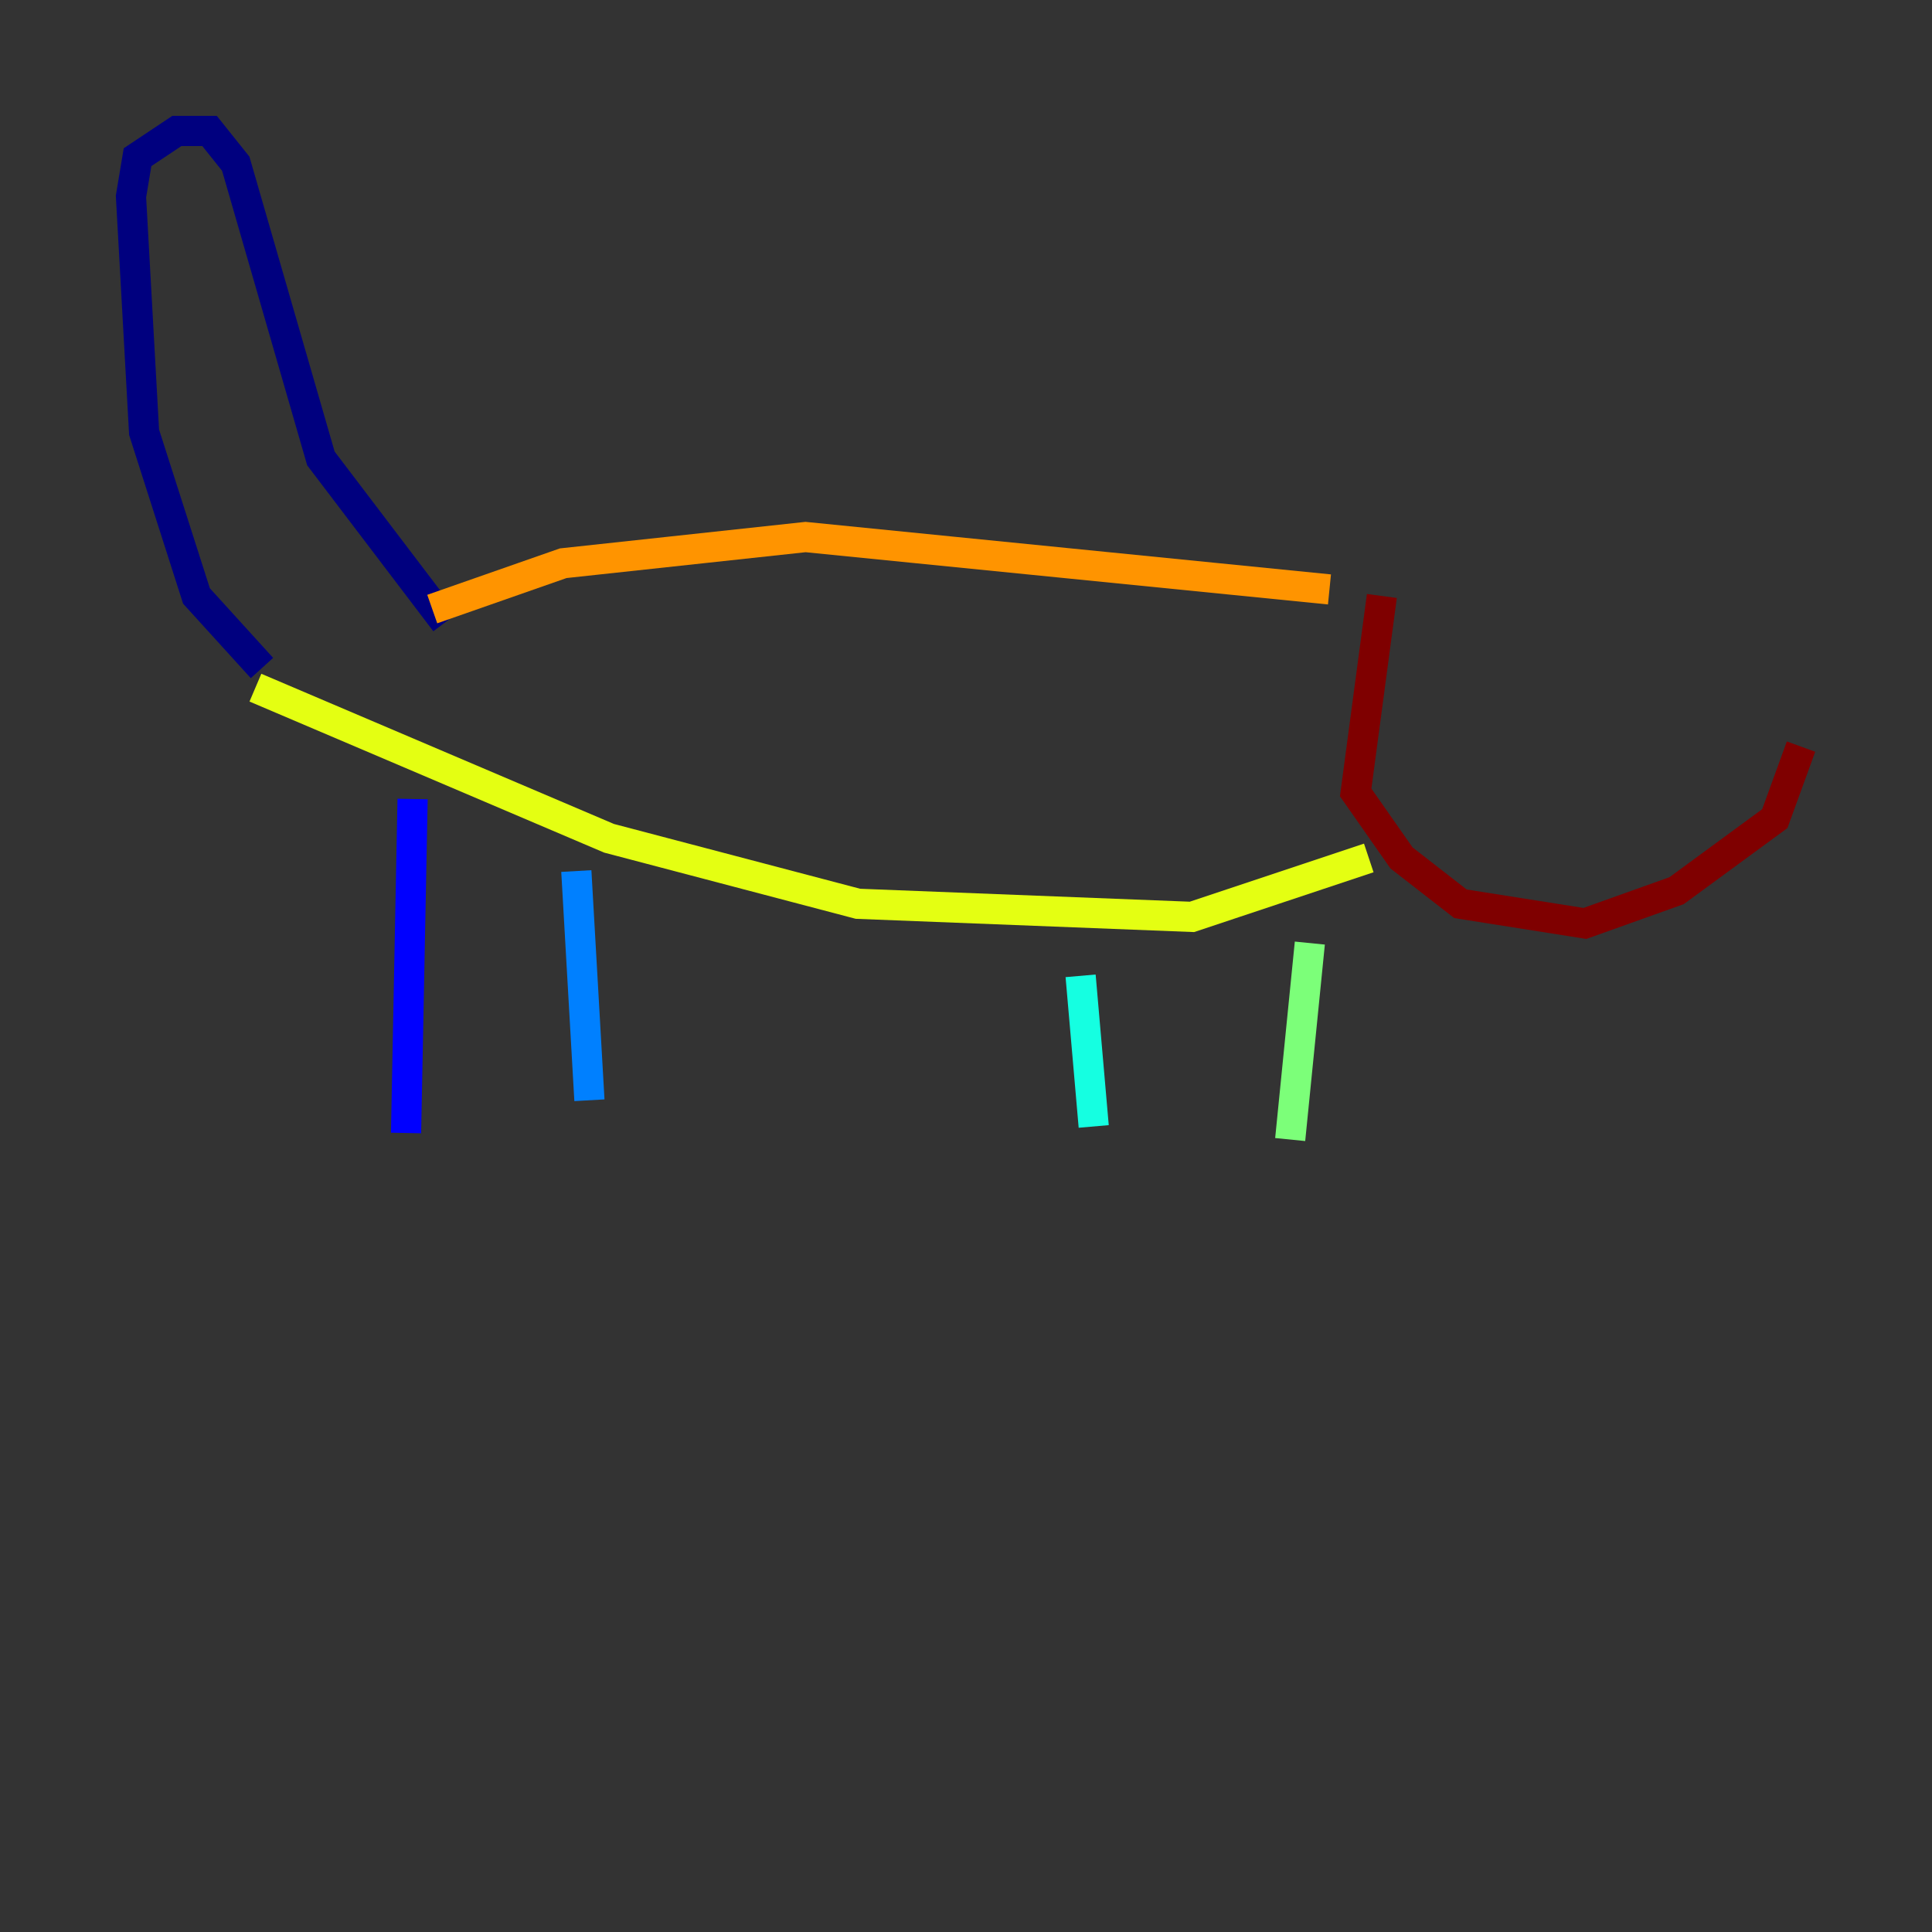 <?xml version="1.0" encoding="utf-8" ?>
<svg baseProfile="tiny" height="128" version="1.2" viewBox="0,0,128,128" width="128" xmlns="http://www.w3.org/2000/svg" xmlns:ev="http://www.w3.org/2001/xml-events" xmlns:xlink="http://www.w3.org/1999/xlink"><rect x="0" y="0" width="128" height="128" fill="#333333" stroke="none"/><defs /><polyline fill="none" points="17.356,44.258 13.017,39.485 9.546,28.637 8.678,13.017 9.112,10.414 11.715,8.678 13.885,8.678 15.62,10.848 21.261,30.373 29.505,41.22" stroke="#00007f" stroke-width="2" /><polyline fill="none" points="27.336,52.936 26.902,75.064" stroke="#0000ff" stroke-width="2" /><polyline fill="none" points="38.183,57.709 39.051,72.895" stroke="#0080ff" stroke-width="2" /><polyline fill="none" points="71.593,64.651 72.461,74.63" stroke="#15ffe1" stroke-width="2" /><polyline fill="none" points="86.78,62.481 85.478,75.498" stroke="#7cff79" stroke-width="2" /><polyline fill="none" points="16.922,45.559 40.352,55.539 56.841,59.878 78.969,60.746 90.685,56.841" stroke="#e4ff12" stroke-width="2" /><polyline fill="none" points="28.637,40.352 37.315,37.315 53.37,35.58 88.081,39.051" stroke="#ff9400" stroke-width="2" /><polyline fill="none" points="89.817,38.617 89.817,38.617" stroke="#ff1d00" stroke-width="2" /><polyline fill="none" points="91.552,39.485 89.817,52.502 92.854,56.841 96.759,59.878 105.003,61.18 111.078,59.01 117.586,54.237 119.322,49.464" stroke="#7f0000" stroke-width="2" /></svg>